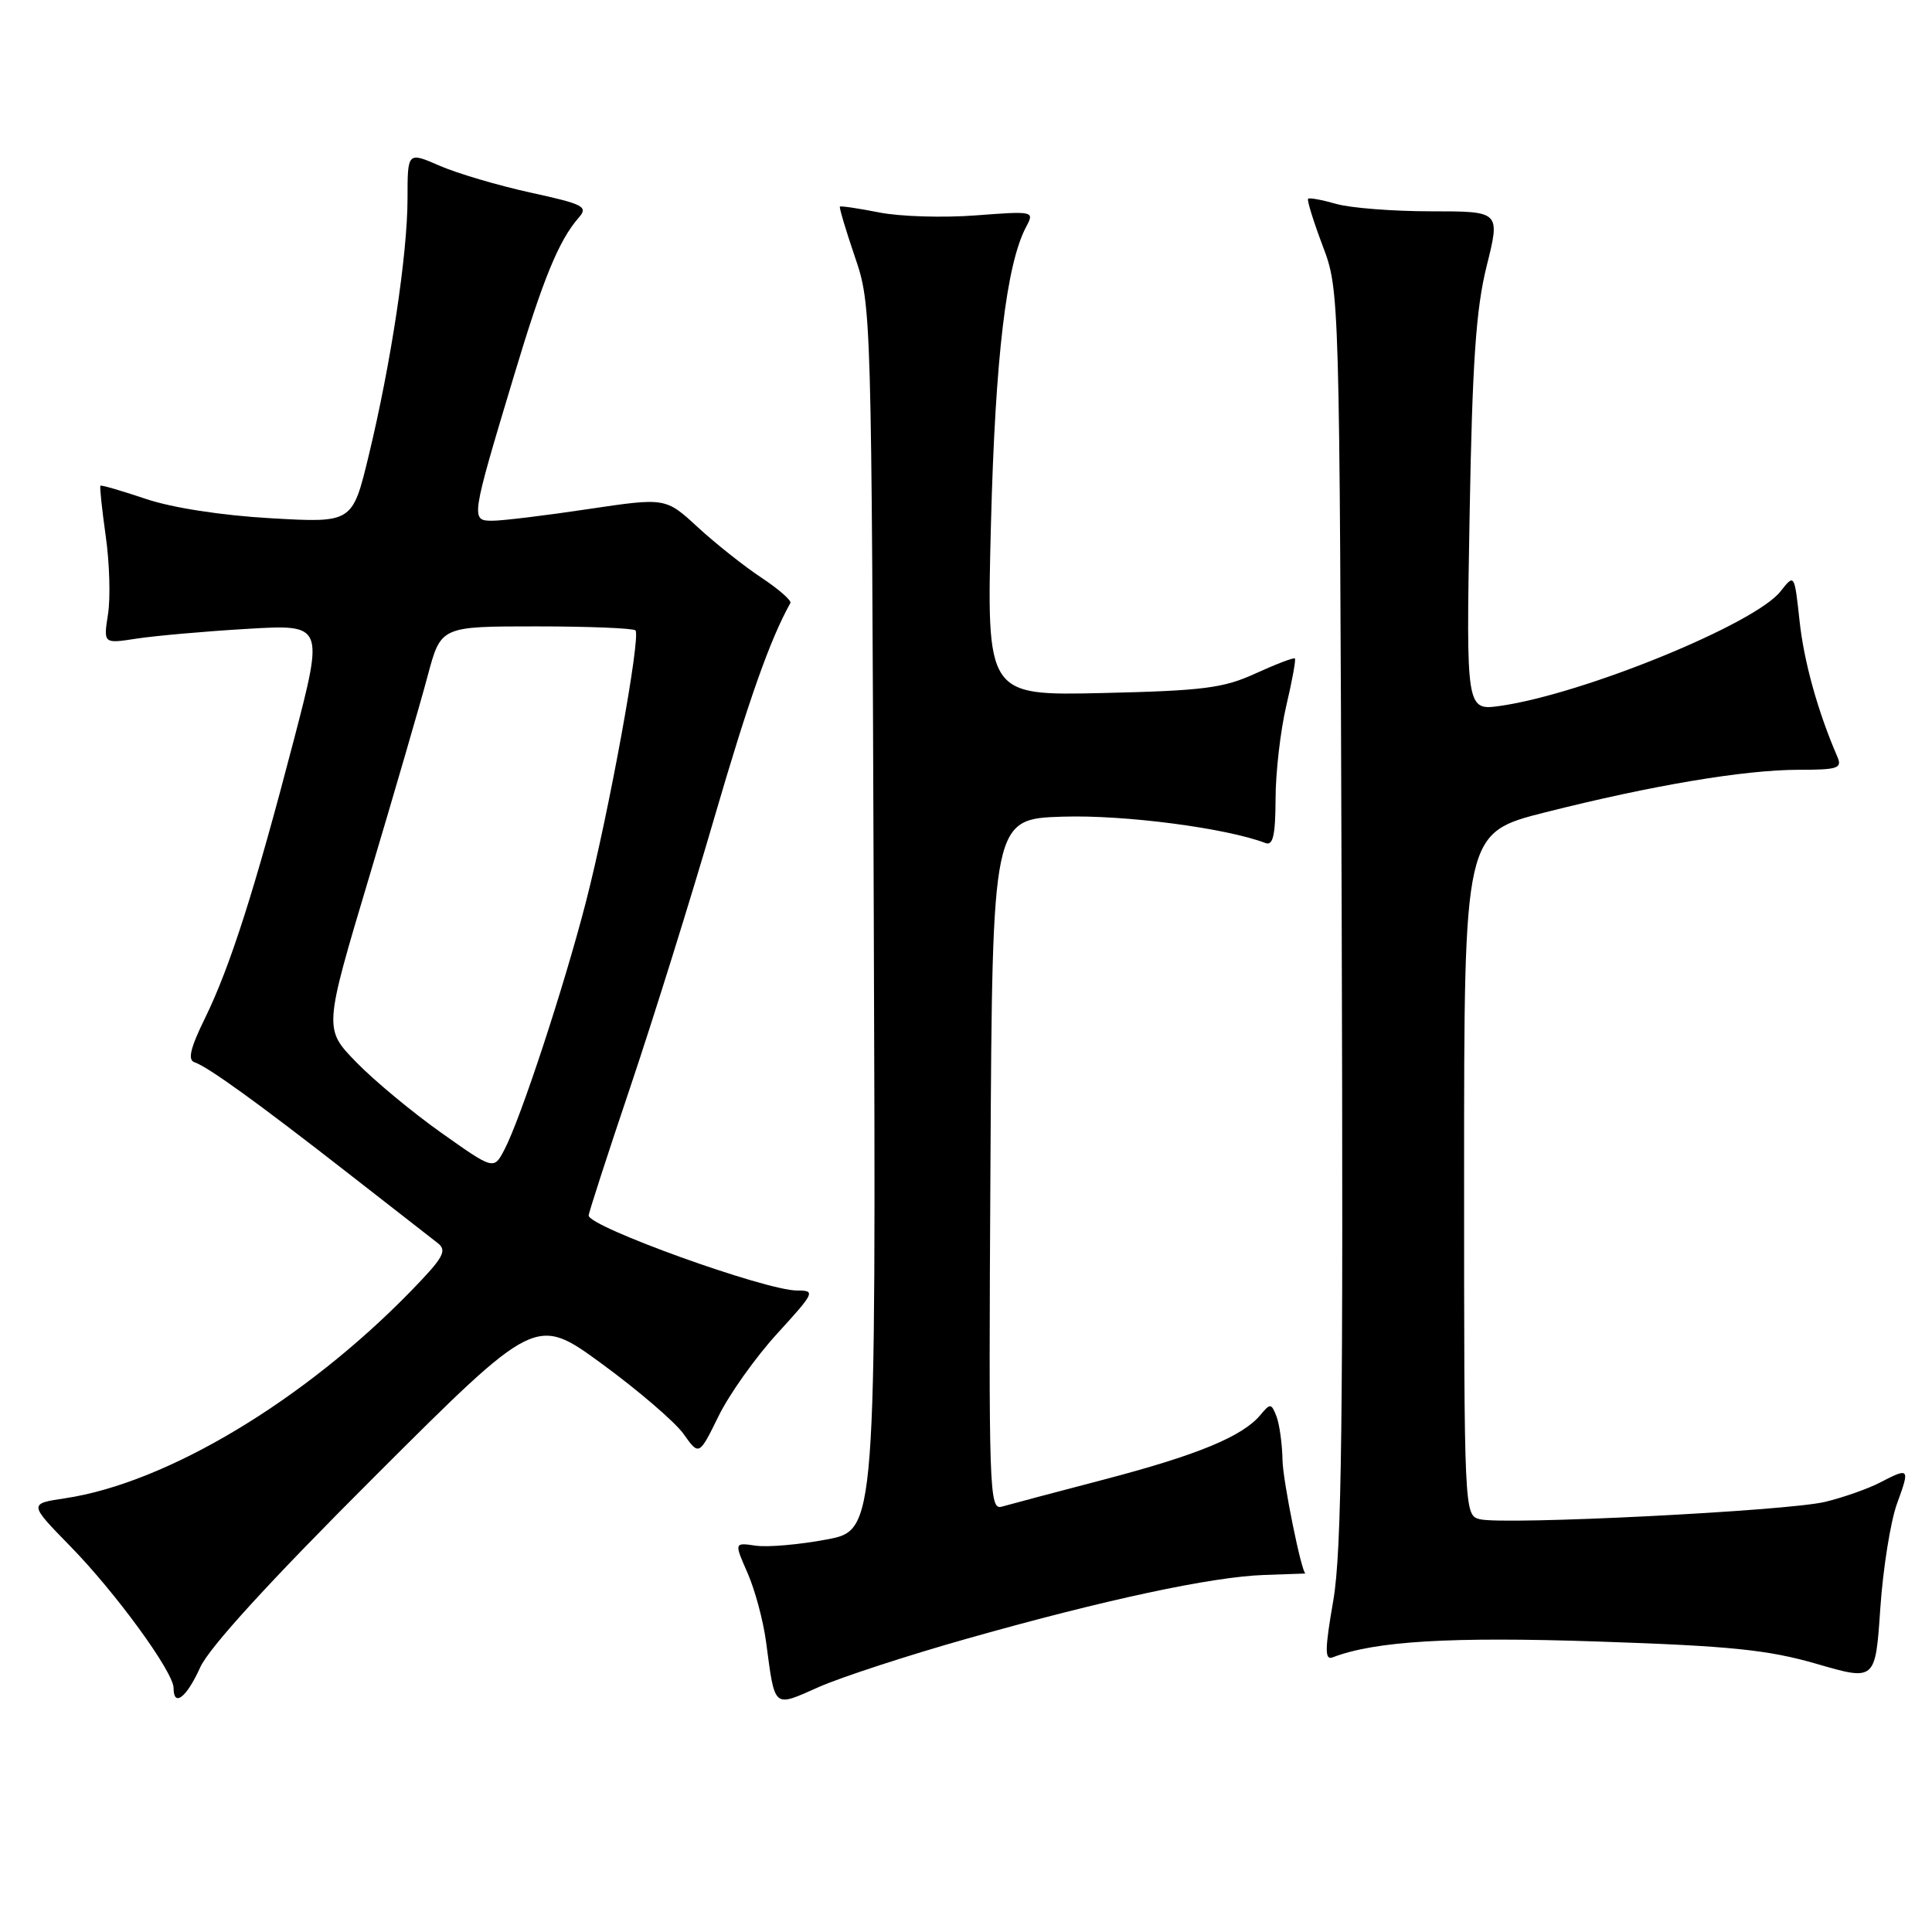 <?xml version="1.0" encoding="UTF-8" standalone="no"?>
<!DOCTYPE svg PUBLIC "-//W3C//DTD SVG 1.1//EN" "http://www.w3.org/Graphics/SVG/1.1/DTD/svg11.dtd" >
<svg xmlns="http://www.w3.org/2000/svg" xmlns:xlink="http://www.w3.org/1999/xlink" version="1.1" viewBox="0 0 256 256">
 <g >
 <path fill="currentColor"
d=" M 128.21 217.11 C 146.43 211.96 160.55 208.93 167.52 208.69 C 170.53 208.59 172.99 208.50 172.99 208.50 C 172.48 208.50 170.00 196.27 169.94 193.50 C 169.90 191.30 169.53 188.67 169.13 187.65 C 168.46 185.94 168.31 185.92 167.02 187.48 C 164.65 190.33 158.73 192.78 146.39 196.02 C 139.85 197.73 133.71 199.36 132.74 199.64 C 131.08 200.11 130.99 197.65 131.24 154.32 C 131.50 108.50 131.50 108.50 140.88 108.21 C 149.04 107.96 162.49 109.72 167.69 111.71 C 168.68 112.09 169.00 110.68 169.02 105.86 C 169.02 102.36 169.67 96.80 170.44 93.51 C 171.22 90.21 171.73 87.39 171.58 87.25 C 171.43 87.10 169.10 87.99 166.40 89.22 C 162.15 91.18 159.48 91.52 146.11 91.83 C 130.72 92.18 130.72 92.18 131.31 69.34 C 131.88 47.33 133.35 34.95 135.99 30.02 C 137.08 27.98 136.96 27.96 129.30 28.54 C 125.01 28.87 119.25 28.70 116.50 28.15 C 113.75 27.61 111.41 27.26 111.29 27.38 C 111.18 27.49 112.07 30.49 113.28 34.04 C 115.47 40.46 115.49 41.01 115.78 121.63 C 116.08 202.76 116.08 202.76 109.54 203.99 C 105.94 204.67 101.71 205.04 100.14 204.81 C 97.28 204.39 97.28 204.39 99.06 208.44 C 100.04 210.67 101.13 214.75 101.50 217.50 C 102.71 226.53 102.38 226.25 108.52 223.53 C 111.49 222.22 120.35 219.33 128.21 217.11 Z  M 26.52 220.95 C 27.71 218.31 35.76 209.50 49.68 195.61 C 71.00 174.32 71.00 174.32 79.75 180.71 C 84.56 184.23 89.43 188.41 90.57 190.00 C 92.63 192.90 92.63 192.90 95.21 187.65 C 96.62 184.76 100.13 179.83 102.99 176.70 C 107.97 171.25 108.09 171.00 105.62 171.00 C 101.42 171.00 78.00 162.56 78.00 161.06 C 78.00 160.71 80.49 153.02 83.54 143.97 C 86.59 134.91 91.57 118.95 94.61 108.50 C 99.19 92.79 102.04 84.71 104.73 79.90 C 104.91 79.58 103.19 78.07 100.90 76.55 C 98.61 75.04 94.81 72.02 92.46 69.86 C 88.20 65.93 88.20 65.93 77.92 67.46 C 72.27 68.31 66.57 69.00 65.24 69.00 C 62.35 69.00 62.38 68.80 68.10 49.80 C 71.97 36.91 74.04 31.88 76.67 28.86 C 77.97 27.38 77.39 27.07 70.30 25.52 C 66.01 24.58 60.59 22.98 58.25 21.96 C 54.00 20.11 54.00 20.11 54.00 26.31 C 53.99 33.71 51.81 48.15 48.85 60.39 C 46.70 69.29 46.70 69.29 35.89 68.67 C 29.36 68.30 22.79 67.28 19.30 66.10 C 16.12 65.03 13.42 64.24 13.31 64.36 C 13.19 64.48 13.51 67.48 14.01 71.04 C 14.52 74.59 14.65 79.26 14.31 81.40 C 13.70 85.30 13.70 85.30 18.10 84.62 C 20.52 84.25 27.10 83.66 32.71 83.33 C 42.93 82.72 42.93 82.72 38.92 98.11 C 33.79 117.79 30.49 128.13 27.16 134.92 C 25.22 138.88 24.84 140.45 25.78 140.76 C 27.55 141.35 34.20 146.15 46.18 155.50 C 51.82 159.90 57.13 164.03 57.97 164.69 C 59.29 165.71 58.80 166.59 54.50 171.02 C 40.34 185.58 22.11 196.51 8.62 198.53 C 3.81 199.25 3.81 199.25 9.31 204.88 C 15.34 211.04 23.00 221.56 23.00 223.67 C 23.00 226.27 24.72 224.94 26.52 220.95 Z  M 251.36 199.25 C 253.10 194.49 253.03 194.41 249.06 196.47 C 247.49 197.28 244.25 198.42 241.86 199.00 C 236.86 200.22 199.15 202.11 196.06 201.30 C 194.02 200.77 194.00 200.34 194.00 155.56 C 194.00 110.36 194.00 110.36 204.75 107.64 C 218.96 104.05 231.16 102.00 238.36 102.00 C 243.56 102.00 244.13 101.80 243.45 100.25 C 240.88 94.31 239.03 87.69 238.45 82.26 C 237.77 76.02 237.77 76.02 235.93 78.36 C 232.55 82.67 209.92 91.92 198.88 93.52 C 194.27 94.19 194.27 94.19 194.73 68.34 C 195.09 47.98 195.57 40.96 196.99 35.25 C 198.80 28.00 198.80 28.00 189.64 28.00 C 184.61 28.00 178.94 27.56 177.06 27.02 C 175.17 26.48 173.50 26.17 173.33 26.34 C 173.16 26.50 174.03 29.31 175.26 32.57 C 177.50 38.50 177.50 38.50 177.78 121.26 C 178.00 188.35 177.79 205.53 176.67 212.06 C 175.54 218.59 175.52 220.01 176.58 219.61 C 182.19 217.45 192.21 216.85 211.71 217.51 C 229.29 218.10 234.25 218.60 240.71 220.47 C 248.50 222.73 248.50 222.73 249.15 213.11 C 249.51 207.83 250.51 201.59 251.36 199.25 Z  M 58.46 150.09 C 54.63 147.38 49.56 143.17 47.20 140.74 C 42.90 136.32 42.90 136.32 48.93 116.17 C 52.24 105.08 55.73 93.09 56.68 89.51 C 58.42 83.00 58.42 83.00 71.04 83.00 C 77.99 83.00 83.90 83.24 84.20 83.53 C 84.95 84.29 80.69 107.68 77.64 119.50 C 74.75 130.72 68.99 148.24 66.84 152.33 C 65.43 155.03 65.43 155.03 58.46 150.09 Z "/>
</g>
</svg>